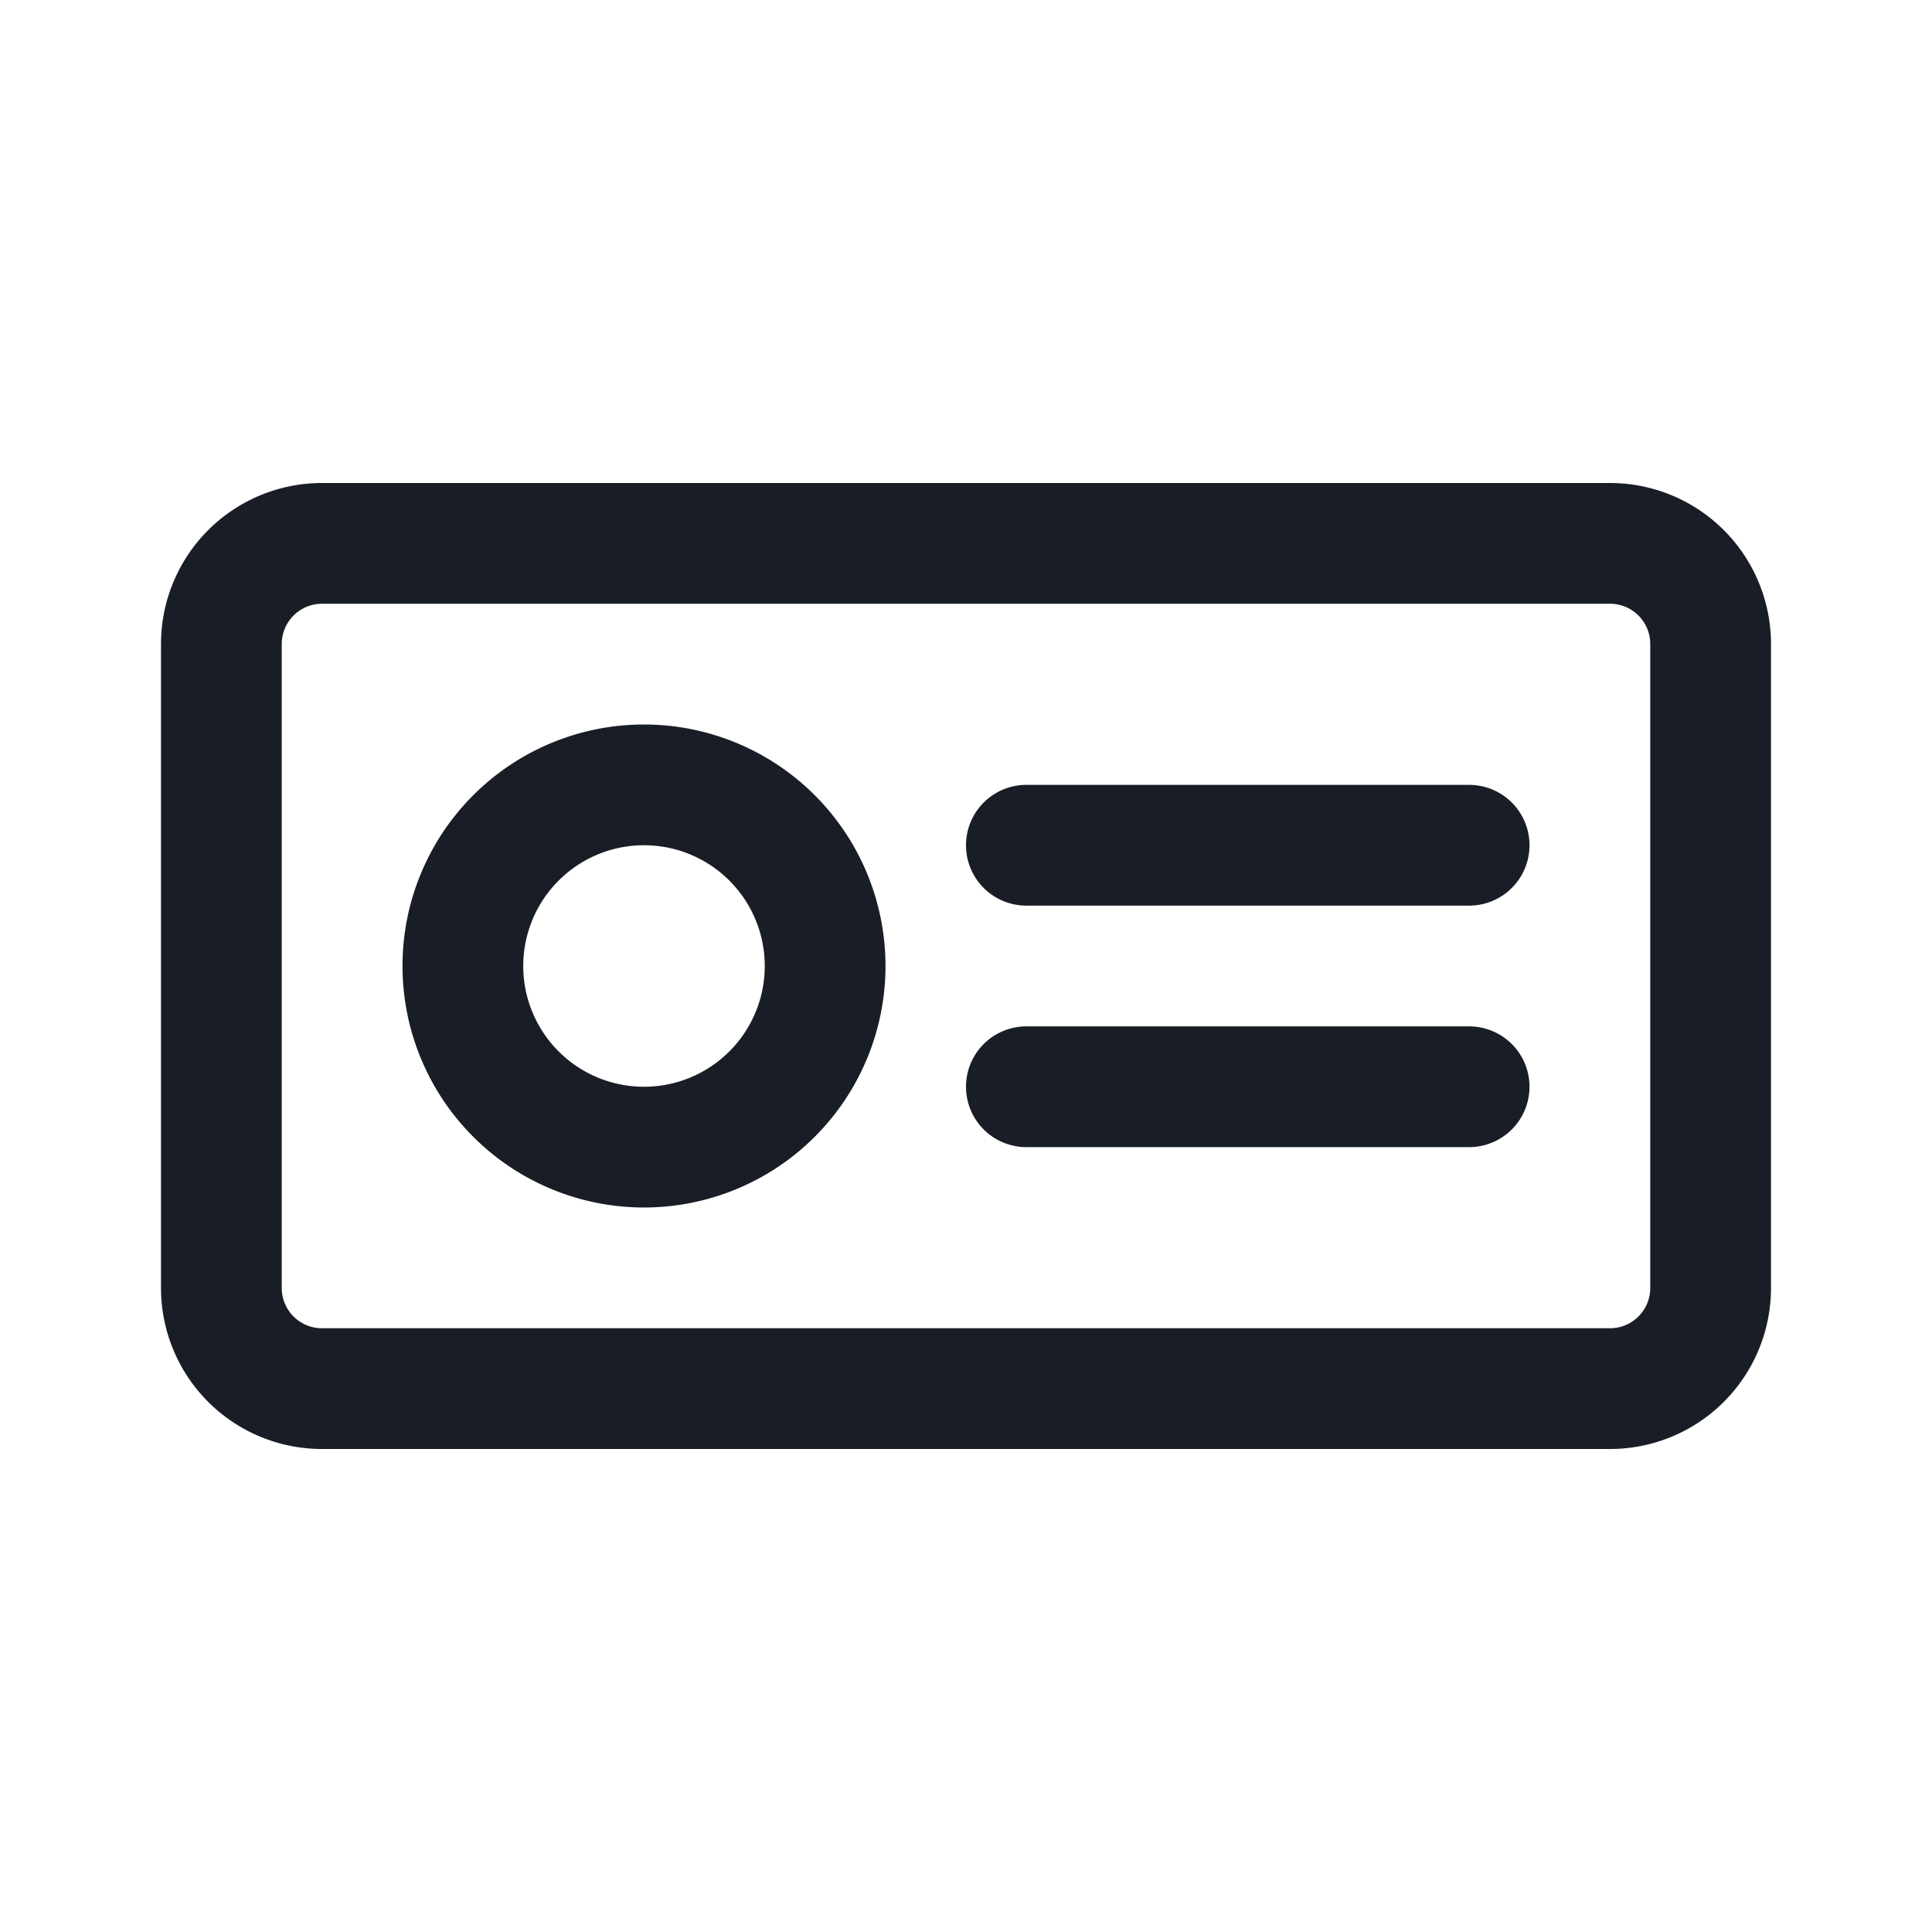 <svg xmlns="http://www.w3.org/2000/svg" width="24" height="24" fill="none" viewBox="0 0 24 24">
  <path fill="#191E26" fill-rule="evenodd" d="M4 7.5h16a.5.5 0 0 1 .5.5v8a.5.5 0 0 1-.5.5H4a.5.5 0 0 1-.5-.5V8a.5.5 0 0 1 .5-.5ZM2 8a2 2 0 0 1 2-2h16a2 2 0 0 1 2 2v8a2 2 0 0 1-2 2H4a2 2 0 0 1-2-2V8Zm4.5 4a1.5 1.5 0 1 0 3 0 1.5 1.5 0 0 0-3 0ZM8 9a3 3 0 1 0 0 6 3 3 0 0 0 0-6Zm4.75.75a.75.75 0 0 0 0 1.5h5.5a.75.75 0 0 0 0-1.5h-5.5Zm0 3a.75.75 0 0 0 0 1.5h5.5a.75.75 0 0 0 0-1.5h-5.5Z" clip-rule="evenodd"/>
</svg>
